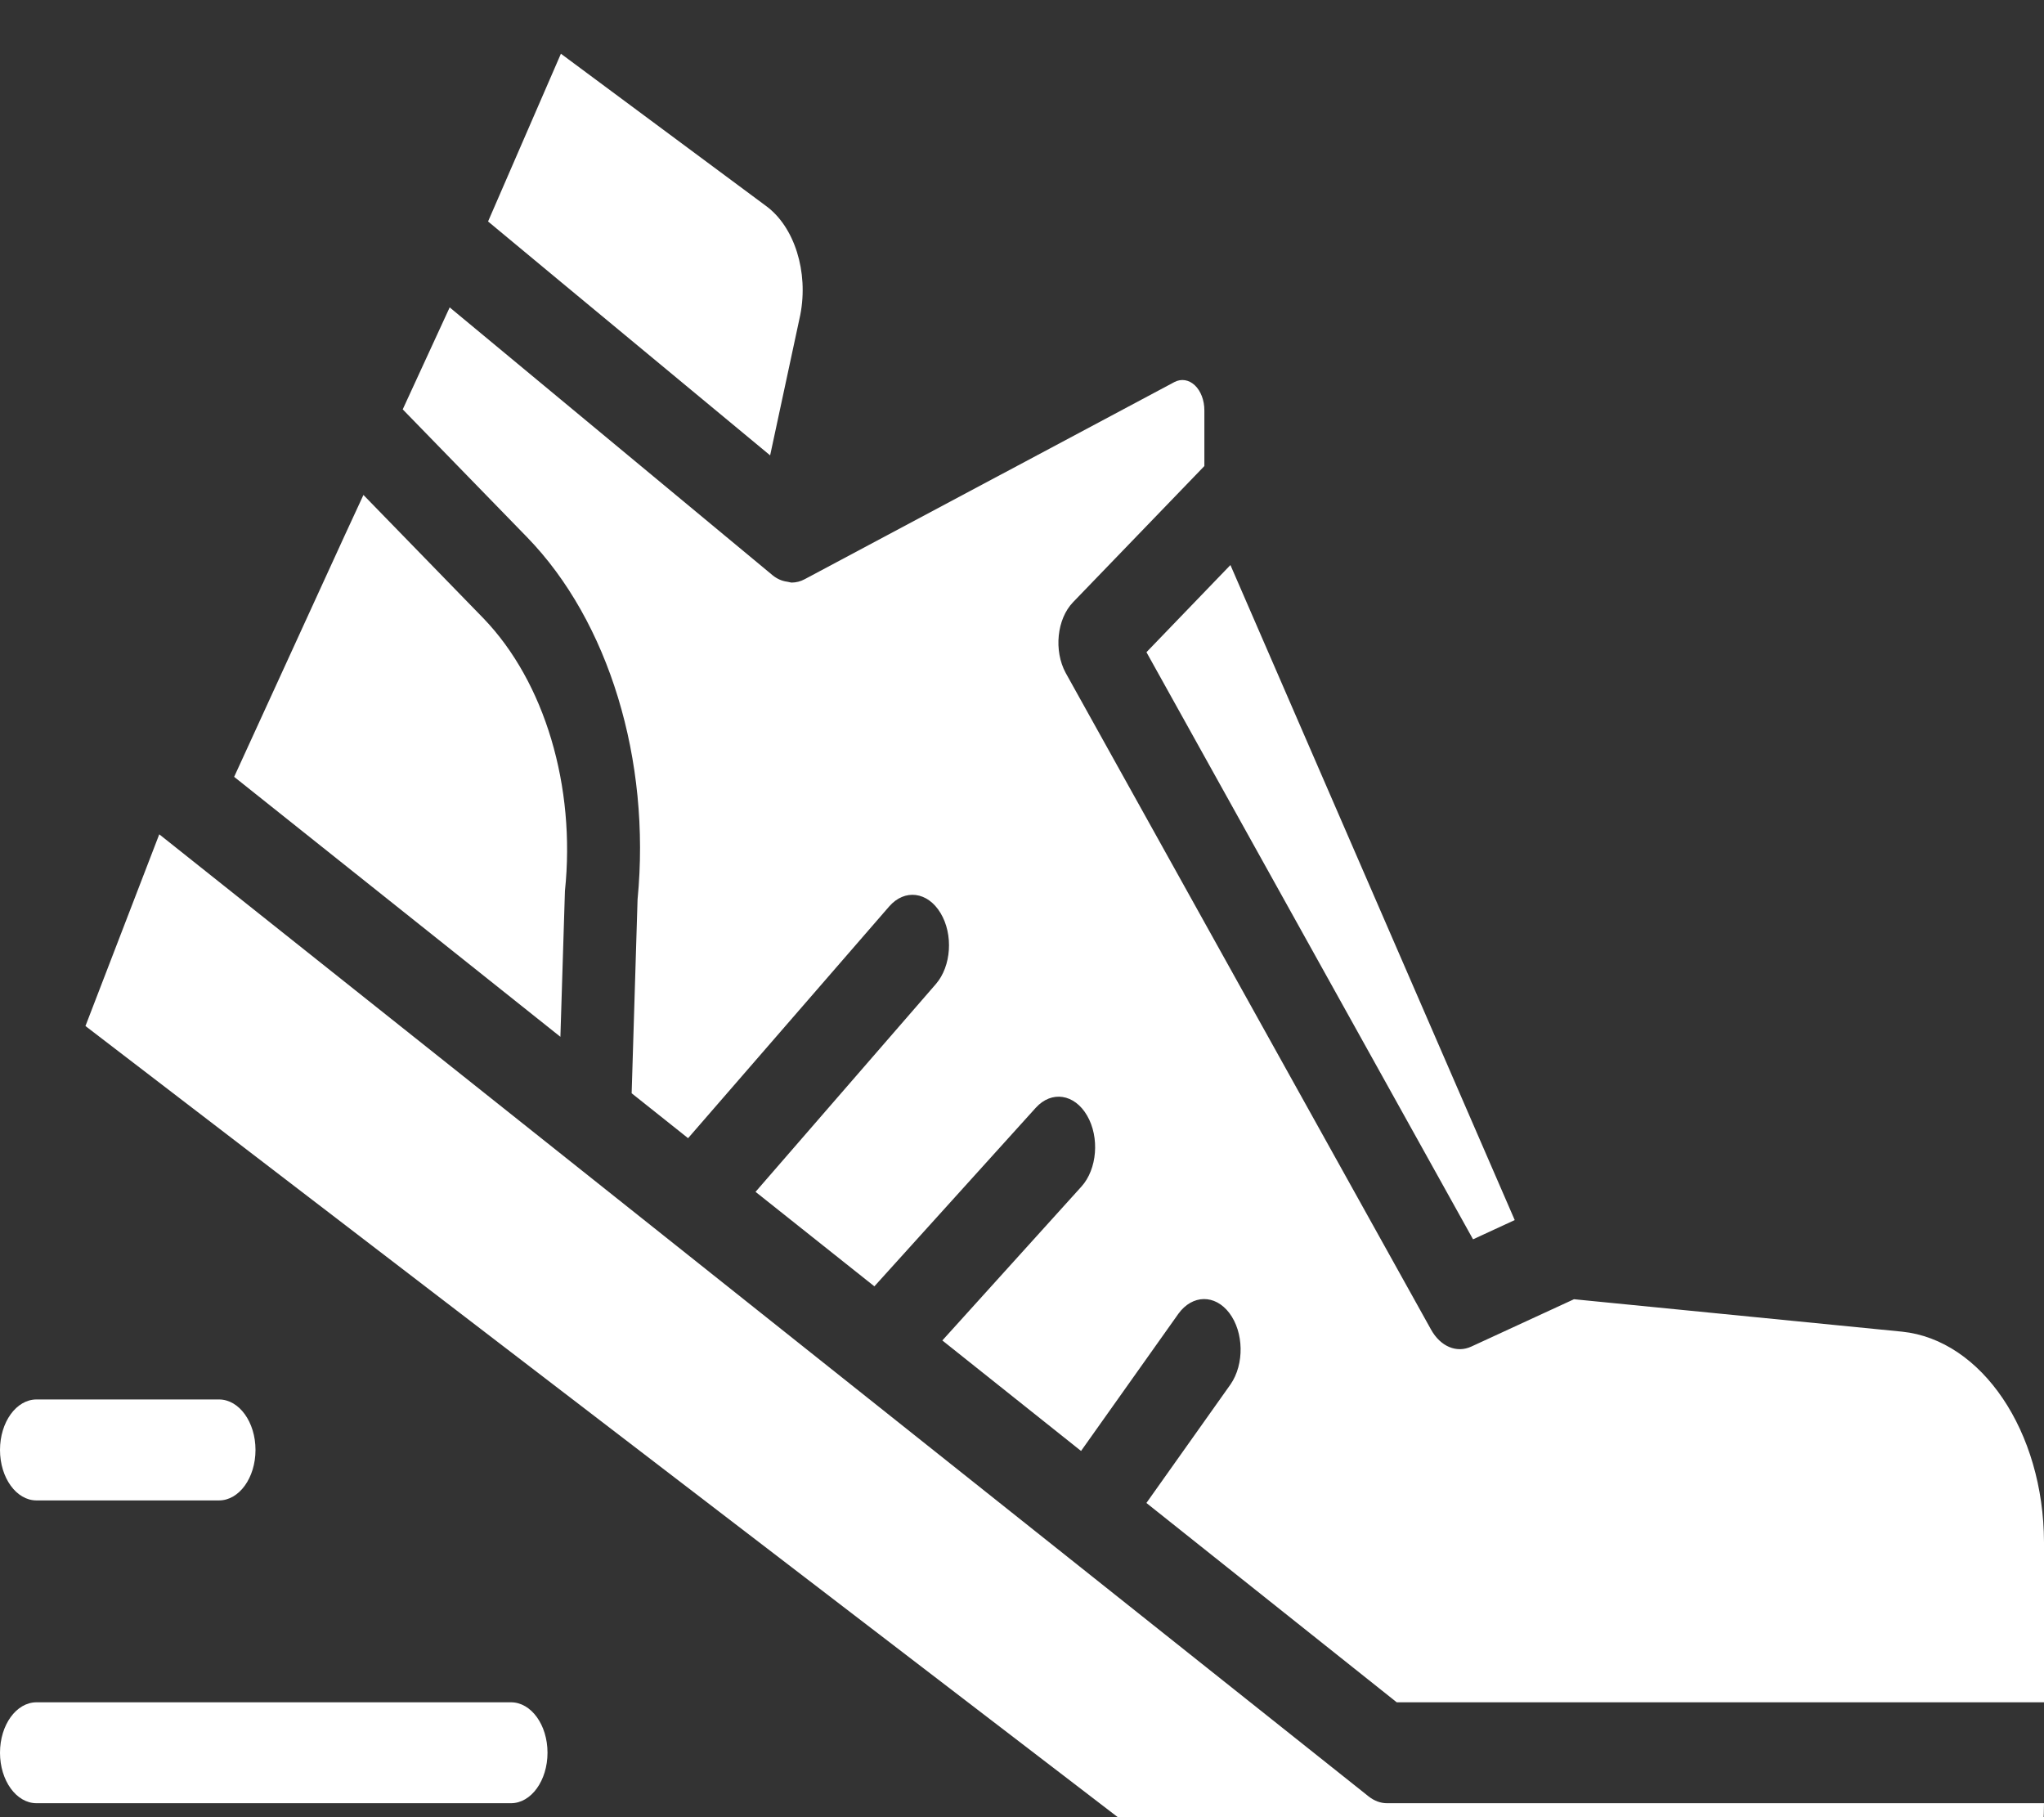 <svg width="36" height="32" viewBox="0 0 36 32" fill="none" xmlns="http://www.w3.org/2000/svg">
<rect x="0" y="0" width="36" height="32" fill="#333333" stroke="none"/>
<path d="M26.678 21.485L25.944 21.824L20.192 11.485L21.671 9.95L26.678 21.485ZM9.879 0.946L13.492 3.627C13.993 3.993 14.243 4.789 14.095 5.545L13.564 8.019L9.874 4.961L8.596 3.9L9.879 0.946ZM6.072 9.427L6.401 8.716L8.516 10.89C9.593 12.008 10.143 13.848 9.95 15.689L9.87 18.258L4.124 13.68L6.072 9.427ZM33.428 35.308H24.005L1.505 18.068L2.805 14.692L24.107 31.636C24.205 31.713 24.316 31.754 24.428 31.754H36C36 33.717 34.848 35.308 33.428 35.308ZM36 29.977H24.6L20.191 26.467L21.673 24.378C21.918 24.023 21.908 23.46 21.651 23.121C21.399 22.79 21.002 22.795 20.755 23.134L19.04 25.551L16.597 23.605L19.047 20.895C19.324 20.589 19.369 20.029 19.147 19.646C18.925 19.262 18.521 19.201 18.243 19.507L15.4 22.652L13.307 20.988L16.482 17.33C16.756 17.016 16.793 16.455 16.565 16.078C16.338 15.7 15.933 15.649 15.66 15.963L12.119 20.043L11.125 19.252L11.229 15.84C11.467 13.383 10.722 10.94 9.283 9.46L7.093 7.209L7.92 5.413L13.611 10.133C13.687 10.194 13.772 10.231 13.86 10.243C13.875 10.243 13.889 10.251 13.904 10.252C13.919 10.254 13.929 10.259 13.941 10.259C14.021 10.259 14.1 10.239 14.174 10.199L20.686 6.727C20.805 6.665 20.939 6.686 21.044 6.785C21.15 6.885 21.213 7.052 21.212 7.229V8.207L18.898 10.606C18.614 10.901 18.557 11.458 18.77 11.851C18.772 11.853 18.773 11.856 18.774 11.858L25.203 23.411C25.369 23.712 25.655 23.833 25.915 23.712L27.722 22.879L33.499 23.45C34.905 23.594 35.994 25.209 36 27.157V29.977Z" fill="white"/>
<path d="M3.857 24.644H0.643C0.288 24.644 0 25.042 0 25.533C0 26.024 0.288 26.422 0.643 26.422H3.857C4.212 26.422 4.5 26.024 4.5 25.533C4.5 25.042 4.212 24.644 3.857 24.644Z" fill="white"/>
<path d="M0 30.865C0 31.356 0.288 31.754 0.643 31.754H9C9.355 31.754 9.643 31.356 9.643 30.865C9.643 30.374 9.355 29.977 9 29.977H0.643C0.288 29.977 0 30.374 0 30.865Z" fill="white"/>
</svg>
